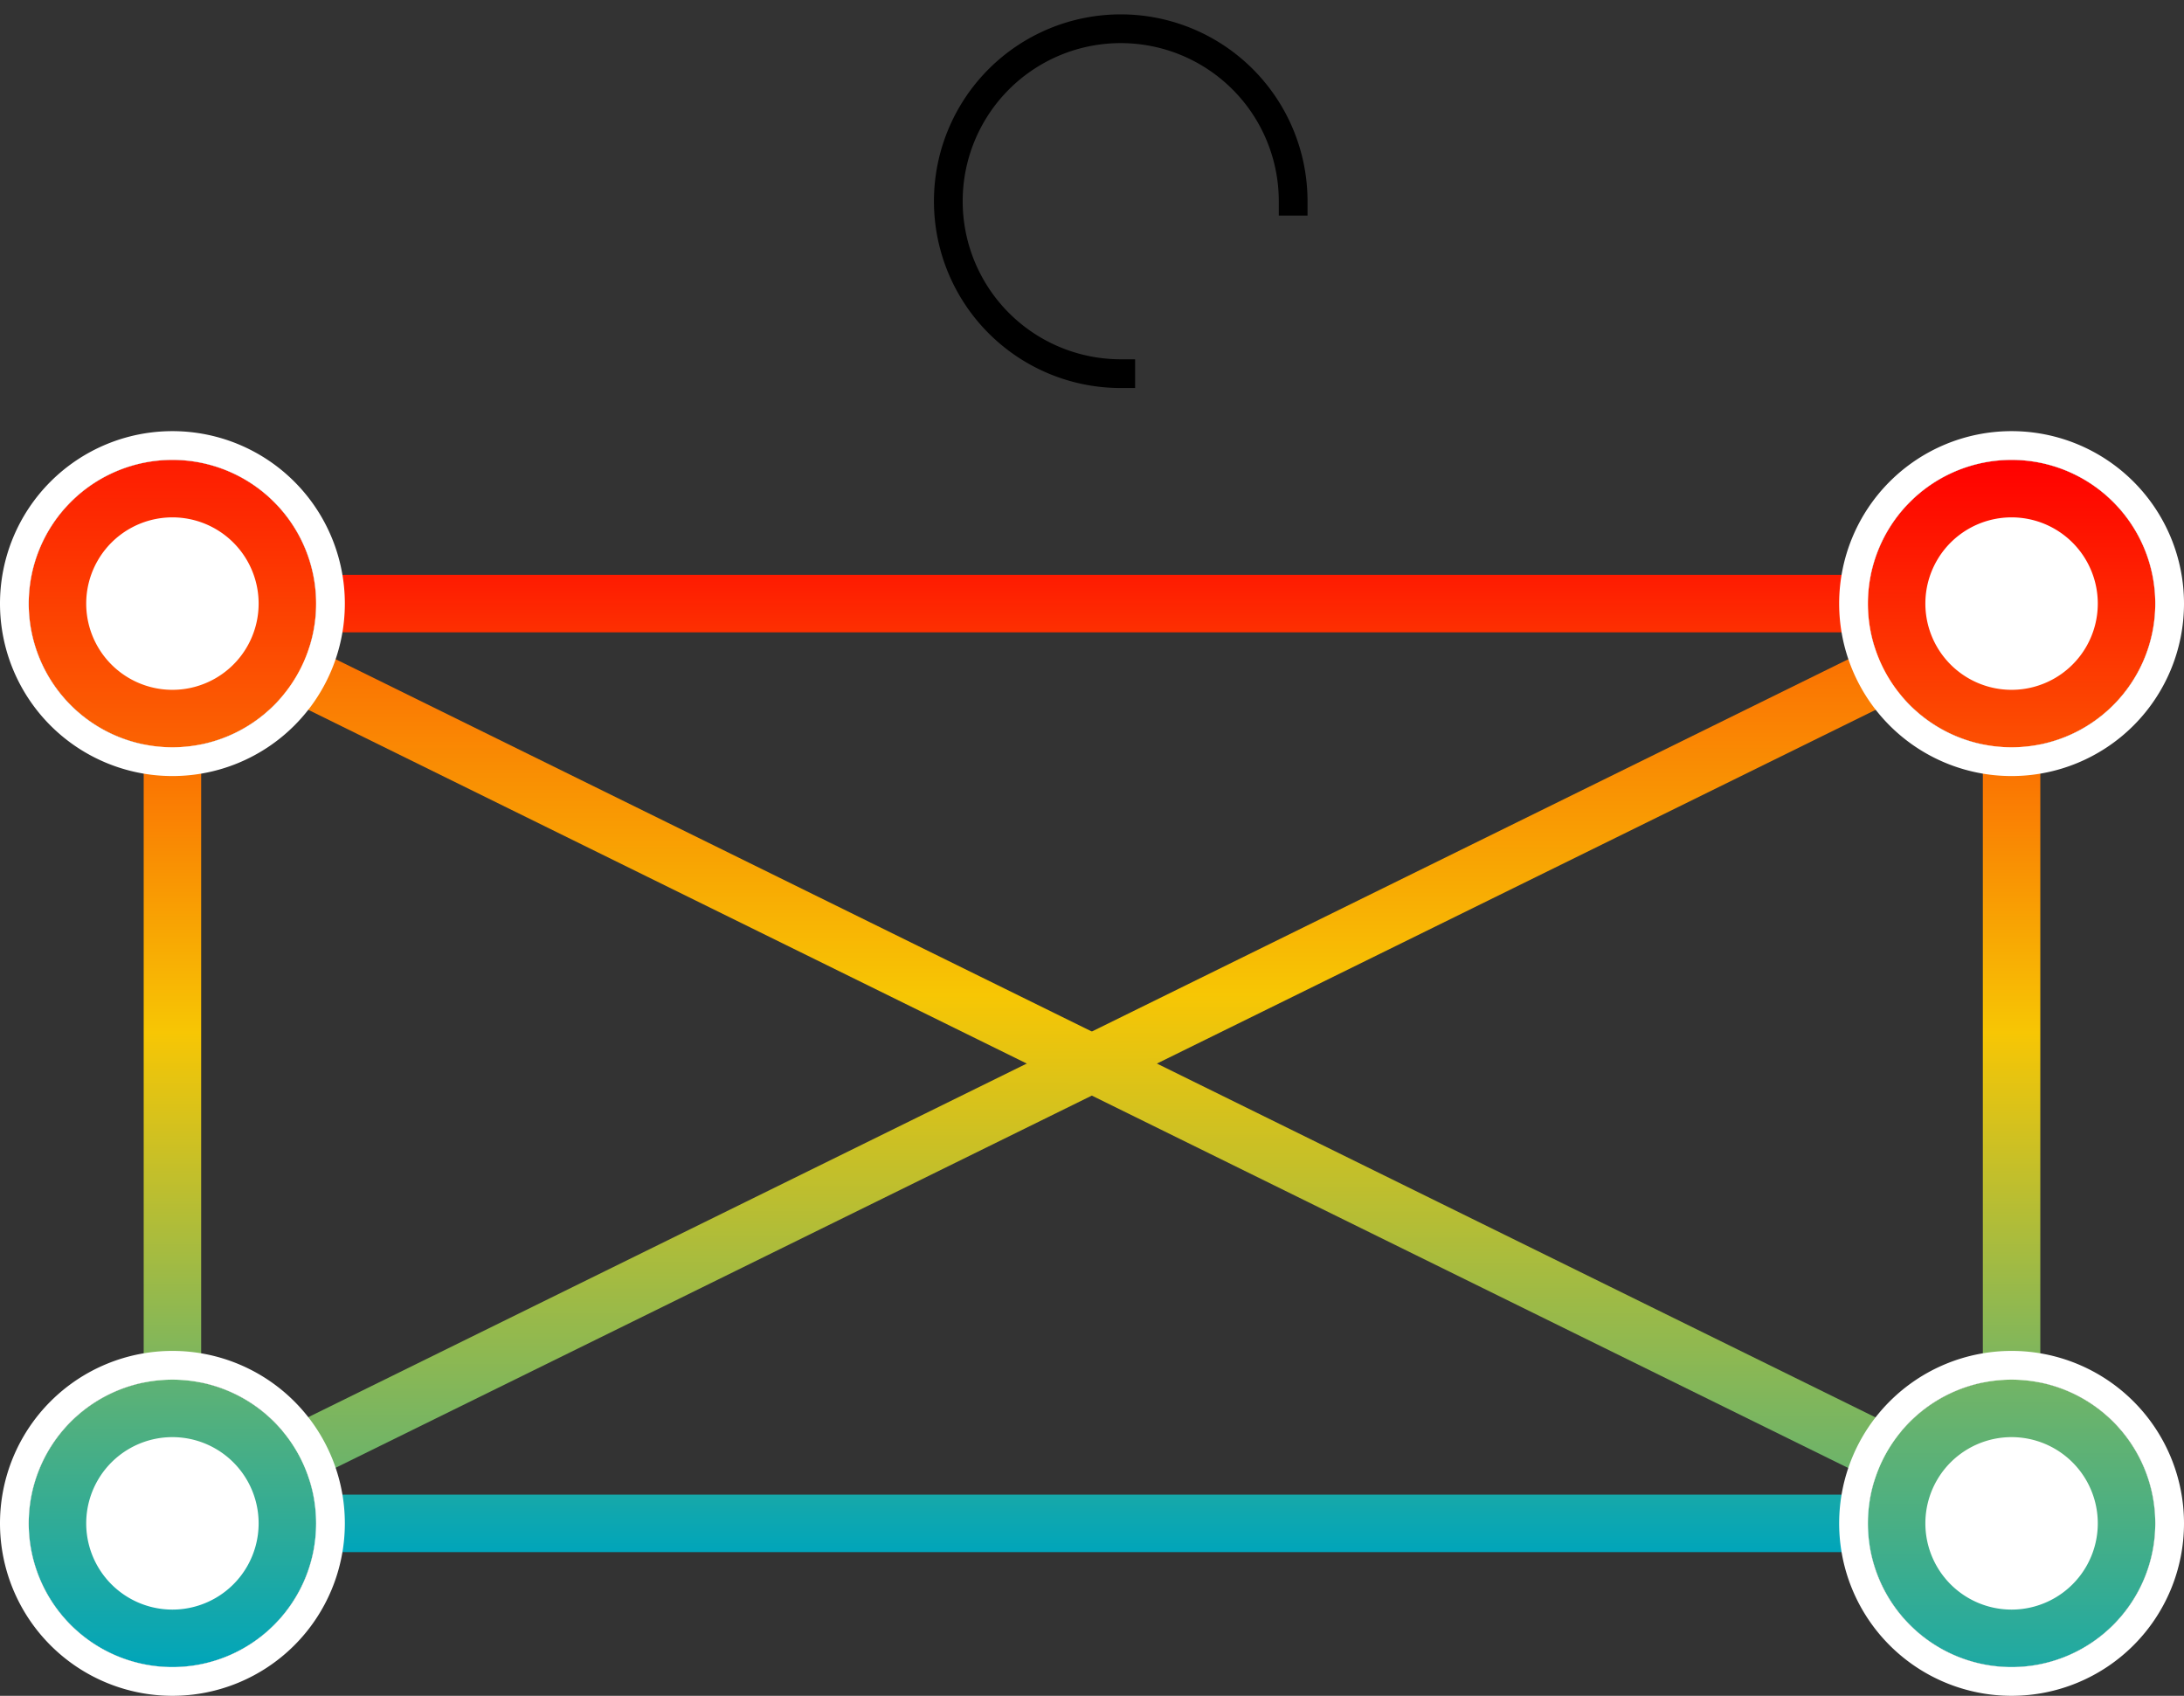 <svg xmlns="http://www.w3.org/2000/svg" width="76" height="59" viewBox="0 0 76 59">
    <rect x="0" y="0" width="76" height="59" fill="#333333" stroke="none"/>
    <defs>
        <linearGradient id="a" x1="49.998%" x2="50%" y1="1830.756%" y2="-128.575%">
            <stop offset="0%" stop-color="#00A5BA"/>
            <stop offset="51.529%" stop-color="#F7C604"/>
            <stop offset="100%" stop-color="#F00"/>
        </linearGradient>
        <linearGradient id="b" x1="50%" x2="50%" y1="100%" y2="-2002.639%">
            <stop offset="0%" stop-color="#00A5BA"/>
            <stop offset="51.529%" stop-color="#F7C604"/>
            <stop offset="100%" stop-color="#F00"/>
        </linearGradient>
        <linearGradient id="c" x1="50%" x2="50%" y1="138.586%" y2="-41.689%">
            <stop offset="0%" stop-color="#00A5BA"/>
            <stop offset="51.529%" stop-color="#F7C604"/>
            <stop offset="100%" stop-color="#F00"/>
        </linearGradient>
        <linearGradient id="d" x1="50%" x2="50%" y1="130.854%" y2="-40.023%">
            <stop offset="0%" stop-color="#00A5BA"/>
            <stop offset="51.529%" stop-color="#F7C604"/>
            <stop offset="100%" stop-color="#F00"/>
        </linearGradient>
        <linearGradient id="e" x1="50%" x2="50%" y1="530.757%" y2="-38.491%">
            <stop offset="0%" stop-color="#00A5BA"/>
            <stop offset="51.529%" stop-color="#F7C604"/>
            <stop offset="100%" stop-color="#F00"/>
        </linearGradient>
        <linearGradient id="f" x1="50%" x2="50%" y1="100%" y2="-405.06%">
            <stop offset="0%" stop-color="#00A5BA"/>
            <stop offset="51.529%" stop-color="#F7C604"/>
            <stop offset="100%" stop-color="#F00"/>
        </linearGradient>
        <linearGradient id="g" x1="50%" x2="50%" y1="135.503%" y2="-427.861%">
            <stop offset="0%" stop-color="#00A5BA"/>
            <stop offset="51.529%" stop-color="#F7C604"/>
            <stop offset="100%" stop-color="#F00"/>
        </linearGradient>
        <linearGradient id="h" x1="50%" x2="50%" y1="507.395%" y2="0%">
            <stop offset="0%" stop-color="#00A5BA"/>
            <stop offset="51.529%" stop-color="#F7C604"/>
            <stop offset="100%" stop-color="#F00"/>
        </linearGradient>
    </defs>
    <g fill="none" fill-rule="nonzero">
        <path fill="#000" d="M45.5 7v.5h-1V7a5.5 5.5 0 1 0-5.5 5.5h.5v1H39A6.5 6.5 0 1 1 45.5 7z"/>
        <path fill="url(#a)" d="M11 21a1 1 0 0 1 0-2h53a1 1 0 0 1 0 2H11z" transform="translate(1 1)"/>
        <path fill="url(#b)" d="M10.5 53a1 1 0 0 1 0-2h53a1 1 0 0 1 0 2h-53z" transform="translate(1 1)"/>
        <path fill="url(#c)" d="M70 47.5a1 1 0 0 1-2 0v-23a1 1 0 0 1 2 0v23zM6 47.5a1 1 0 0 1-2 0v-23a1 1 0 0 1 2 0v23z" transform="translate(1 1)"/>
        <path fill="url(#d)" d="M5.942 52.397a1 1 0 0 1-.884-1.794l63-31a1 1 0 0 1 .884 1.794l-63 31z" transform="translate(1 1)"/>
        <path fill="url(#d)" d="M5.058 21.397a1 1 0 1 1 .884-1.794l63.021 31.022a1 1 0 1 1-.883 1.794L5.058 21.397z" transform="translate(1 1)"/>
        <path fill="#FFF" d="M6 16a5 5 0 1 1 0 10 5 5 0 0 1 0-10z"/>
        <path fill="url(#e)" d="M5 17a3 3 0 1 0 0 6 3 3 0 0 0 0-6zm0-2a5 5 0 1 1 0 10 5 5 0 0 1 0-10z" transform="translate(1 1)"/>
        <path fill="#FFF" d="M6 16a5 5 0 1 0 0 10 5 5 0 0 0 0-10zm0-1a6 6 0 1 1 0 12 6 6 0 0 1 0-12zM6 48a5 5 0 1 1 0 10 5 5 0 0 1 0-10z"/>
        <path fill="url(#f)" d="M5 49a3 3 0 1 0 0 6 3 3 0 0 0 0-6zm0-2a5 5 0 1 1 0 10 5 5 0 0 1 0-10z" transform="translate(1 1)"/>
        <path fill="#FFF" d="M6 48a5 5 0 1 0 0 10 5 5 0 0 0 0-10zm0-1a6 6 0 1 1 0 12 6 6 0 0 1 0-12zM70 48a5 5 0 1 1 0 10 5 5 0 0 1 0-10z"/>
        <path fill="url(#g)" d="M69 49a3 3 0 1 0 0 6 3 3 0 0 0 0-6zm0-2a5 5 0 1 1 0 10 5 5 0 0 1 0-10z" transform="translate(1 1)"/>
        <path fill="#FFF" d="M70 48a5 5 0 1 0 0 10 5 5 0 0 0 0-10zm0-1a6 6 0 1 1 0 12 6 6 0 0 1 0-12zM70 16a5 5 0 1 1 0 10 5 5 0 0 1 0-10z"/>
        <path fill="url(#h)" d="M69 17a3 3 0 1 0 0 6 3 3 0 0 0 0-6zm0-2a5 5 0 1 1 0 10 5 5 0 0 1 0-10z" transform="translate(1 1)"/>
        <path fill="#FFF" d="M70 16a5 5 0 1 0 0 10 5 5 0 0 0 0-10zm0-1a6 6 0 1 1 0 12 6 6 0 0 1 0-12z"/>
    </g>
</svg>
